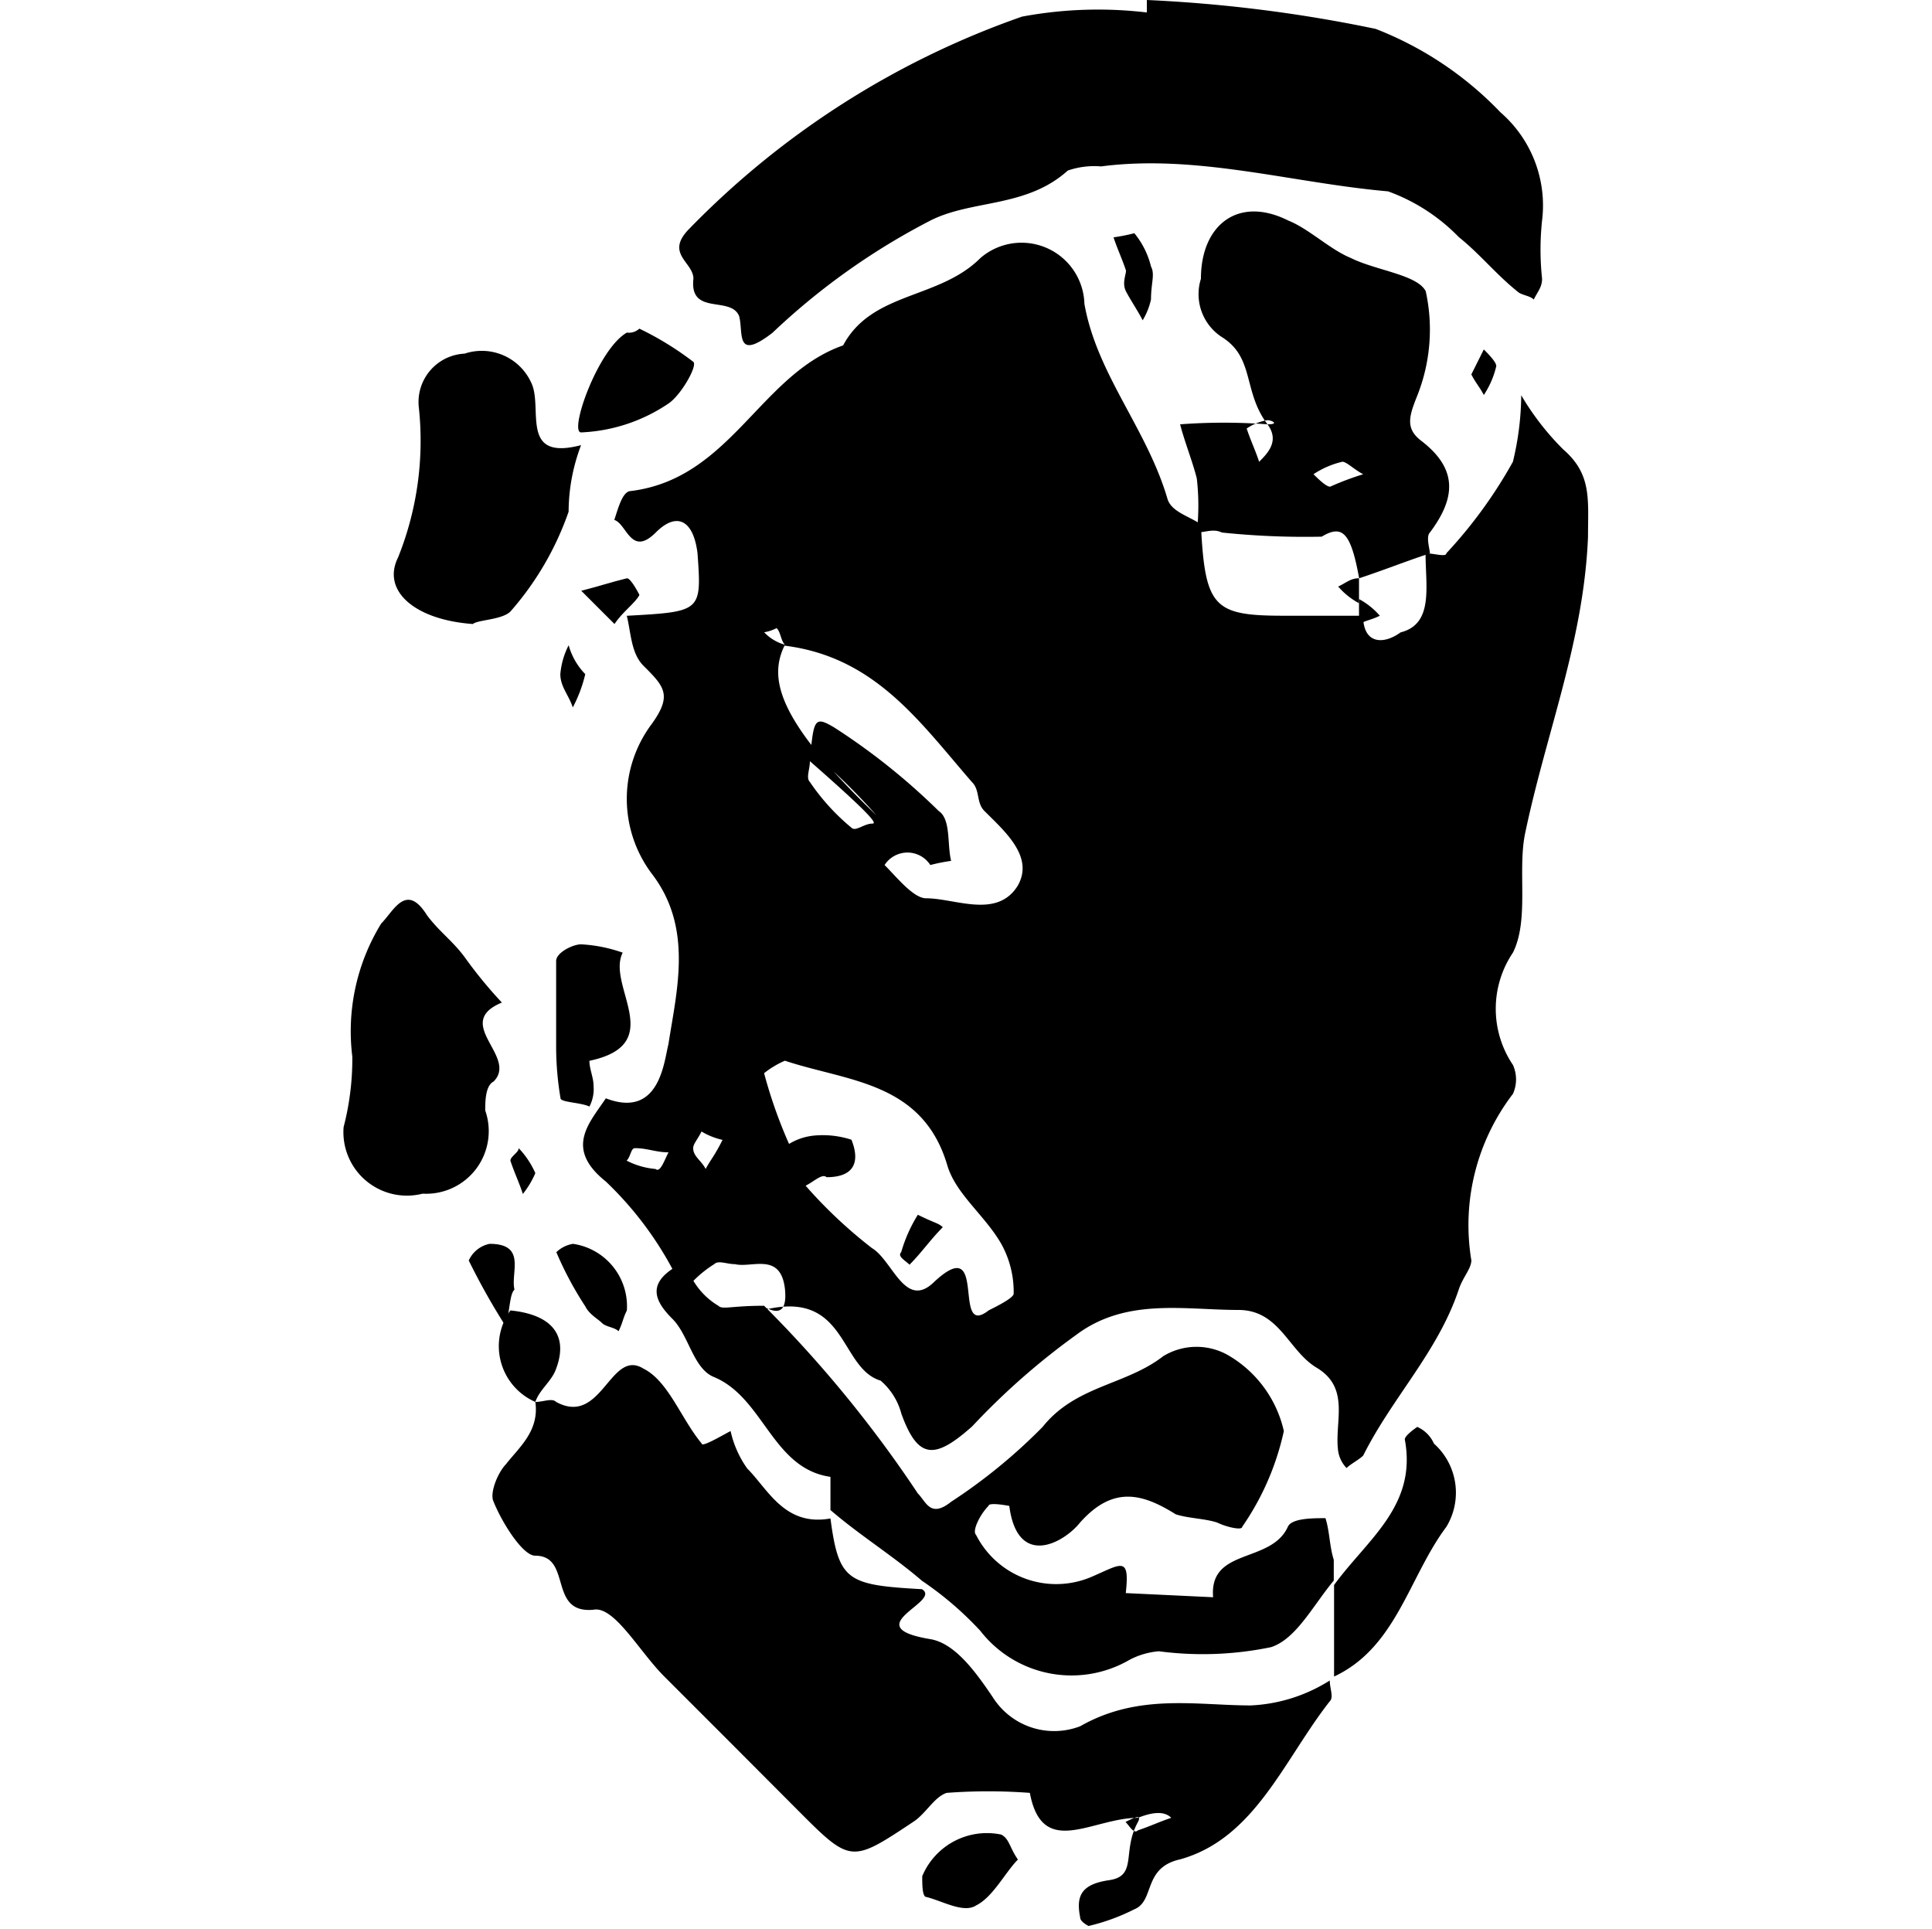 <svg class="svg-piece-icon align-self-center" id="svg-knee-pads" data-name="Layer 1" xmlns="http://www.w3.org/2000/svg"
     viewBox="0 0 40.124 40.065">
    <path d="M41.544,23.49c.173,0,.432.086.432,0a9.7,9.7,0,0,0,1.382-1.9,6.012,6.012,0,0,0,.173-1.382A5.547,5.547,0,0,0,44.4,21.33c.6.518.518,1.037.518,1.814-.086,2.16-.864,4.06-1.3,6.134-.173.778.086,1.814-.259,2.505a2.085,2.085,0,0,0,0,2.333.731.731,0,0,1,0,.6,4.479,4.479,0,0,0-.864,3.456c0,.173-.173.346-.259.6-.432,1.3-1.382,2.246-1.987,3.456-.086.086-.259.173-.346.259a.655.655,0,0,1-.173-.346c-.086-.6.259-1.3-.432-1.728-.6-.346-.778-1.209-1.641-1.209-1.123,0-2.333-.259-3.369.518a14.8,14.8,0,0,0-2.16,1.9c-.778.691-1.123.691-1.469-.259a1.363,1.363,0,0,0-.432-.691c-.864-.259-.691-1.9-2.419-1.469-.173-.259.518.432.432-.432-.086-.778-.691-.432-1.037-.518-.173,0-.346-.086-.432,0a2.364,2.364,0,0,0-.432.346,1.489,1.489,0,0,0,.518.518c.086.086.259,0,.95,0A25.328,25.328,0,0,1,31,43.015c.173.173.259.518.691.173a11.431,11.431,0,0,0,1.9-1.555c.691-.864,1.728-.864,2.505-1.469a1.326,1.326,0,0,1,1.382,0,2.441,2.441,0,0,1,1.123,1.555,5.562,5.562,0,0,1-.864,1.987c0,.086-.346,0-.518-.086-.259-.086-.6-.086-.864-.173-.691-.432-1.3-.6-1.987.173-.346.432-1.3.95-1.469-.346,0,0-.432-.086-.432,0-.173.173-.346.518-.259.6a1.866,1.866,0,0,0,2.419.864c.6-.259.778-.432.691.346l1.814.086c-.086-1.037,1.21-.691,1.555-1.469.086-.173.518-.173.778-.173.086.259.086.6.173.864v.432c-.432.518-.778,1.209-1.3,1.382a6.972,6.972,0,0,1-2.333.086,1.6,1.6,0,0,0-.6.173,2.4,2.4,0,0,1-3.11-.6,6.966,6.966,0,0,0-1.21-1.037c-.6-.518-1.3-.95-1.9-1.469V42.67c-1.21-.173-1.382-1.641-2.419-2.073-.432-.173-.518-.864-.864-1.209s-.518-.691,0-1.037a7.205,7.205,0,0,0-1.382-1.814c-.864-.691-.346-1.209,0-1.728,1.123.432,1.209-.778,1.3-1.123.173-1.123.518-2.419-.346-3.542a2.591,2.591,0,0,1,0-3.11c.432-.6.259-.778-.173-1.209-.259-.259-.259-.691-.346-1.037,1.555-.086,1.555-.086,1.469-1.3-.086-.691-.432-.864-.864-.432-.518.518-.6-.173-.864-.259.086-.259.173-.6.346-.6,2.073-.259,2.678-2.419,4.406-3.024.6-1.123,1.987-.95,2.851-1.814a1.306,1.306,0,0,1,2.16.95c.259,1.469,1.3,2.592,1.728,4.06.086.259.432.346.691.518.086,1.728.259,1.9,1.728,1.9h1.641c0,.6.432.6.778.346C41.717,24.959,41.544,24.181,41.544,23.49Zm-13.477,1.9h.173c-.086-.086-.086-.259-.173-.346a.87.87,0,0,1-.259.086.924.924,0,0,0,.432.259c-.346.691-.173,1.555,1.9,3.542a13.767,13.767,0,0,0-1.123-1.123h-.259c0,.173-.086.346,0,.432a4.528,4.528,0,0,0,.864.95c.086.086.259-.086.432-.086.086,0,.086-.086-1.3-1.3.086-.864.086-.95.518-.691a13.534,13.534,0,0,1,2.16,1.728c.259.173.173.691.259,1.037a3.742,3.742,0,0,0-.432.086.565.565,0,0,0-.95,0c.259.259.6.691.864.691.6,0,1.469.432,1.9-.259.346-.6-.259-1.123-.691-1.555-.173-.173-.086-.432-.259-.6C31,26.946,30.054,25.564,28.067,25.391Zm.6,11.231a9.822,9.822,0,0,0,1.382,1.3c.432.259.691,1.3,1.3.691,1.123-1.037.346,1.209,1.123.6.173-.086.518-.259.518-.346a2.052,2.052,0,0,0-.259-1.037c-.346-.6-.95-1.037-1.123-1.641-.518-1.728-2.073-1.728-3.369-2.16a1.888,1.888,0,0,0-.432.259,9.937,9.937,0,0,0,.518,1.469,1.228,1.228,0,0,1,.518-.173,1.917,1.917,0,0,1,.778.086c.173.432.086.778-.518.778C29.017,36.363,28.845,36.536,28.672,36.622Zm-1.728-.95a1.46,1.46,0,0,1-.432-.173c-.086.173-.173.259-.173.346,0,.173.173.259.259.432C26.685,36.1,26.771,36.017,26.944,35.672Zm-1.123.259c-.259,0-.432-.086-.691-.086-.086,0-.086.173-.173.259a1.6,1.6,0,0,0,.6.173C25.648,36.363,25.734,36.1,25.821,35.931Z"
          transform="translate(-11.938 -12)"></path>
    <path d="M23.056,41.114c.173,0,.346-.086.432,0,.95.518,1.123-1.123,1.814-.691.518.259.778,1.037,1.209,1.555,0,.086.432-.173.6-.259a2.135,2.135,0,0,0,.346.778c.432.432.778,1.209,1.728,1.037.173,1.3.346,1.382,1.9,1.469.432.259-1.382.778.173,1.037.518.086.95.691,1.3,1.209a1.507,1.507,0,0,0,1.814.6c1.21-.691,2.419-.432,3.542-.432a3.353,3.353,0,0,0,1.641-.518c0,.173.086.346,0,.432-.95,1.209-1.555,2.851-3.11,3.283-.778.173-.518.864-.95,1.037a4.211,4.211,0,0,1-.95.346s-.173-.086-.173-.173c-.086-.432,0-.691.6-.778s.259-.6.6-1.209c.086-.173-.086-.086-.259,0,.086.086.173.259.259.173.259-.086.432-.173.691-.259-.086-.086-.259-.173-.691,0-.95,0-1.987.864-2.246-.518a11.518,11.518,0,0,0-1.728,0c-.259.086-.432.432-.691.6-1.3.864-1.3.864-2.419-.259L27.03,48.112l-1.3-1.3c-.518-.518-1.037-1.469-1.469-1.382-.95.086-.432-1.123-1.209-1.123-.259,0-.691-.691-.864-1.123-.086-.173.086-.6.259-.778C22.711,42.065,23.143,41.719,23.056,41.114Z"
          transform="translate(-11.938 -12)"></path>
    <path d="M35.756,12a29.793,29.793,0,0,1,4.752.6A7.186,7.186,0,0,1,43.1,14.333a2.558,2.558,0,0,1,.864,2.246,5.661,5.661,0,0,0,0,1.209c0,.173-.086.259-.173.432-.086-.086-.259-.086-.346-.173-.432-.346-.778-.778-1.21-1.123a3.9,3.9,0,0,0-1.469-.95c-1.987-.173-3.974-.778-5.961-.518a1.684,1.684,0,0,0-.691.086c-.864.778-1.987.6-2.851,1.037a14.231,14.231,0,0,0-3.283,2.333c-.778.6-.6,0-.691-.346-.173-.432-1.037,0-.95-.778,0-.346-.6-.518-.086-1.037a17.841,17.841,0,0,1,6.911-4.406,8.6,8.6,0,0,1,2.592-.086Z"
          transform="translate(-11.938 -12)"></path>
    <path d="M36.793,23.058a4.883,4.883,0,0,0,0-1.123c-.086-.346-.259-.778-.346-1.123a12.134,12.134,0,0,1,1.814,0c.259,0,.086-.086,0-.086a1.063,1.063,0,0,0-.432.173c.086.259.173.432.259.691.173-.173.432-.432.173-.778-.518-.691-.259-1.382-.95-1.814a1.062,1.062,0,0,1-.432-1.209c0-1.123.778-1.728,1.814-1.209.432.173.864.6,1.3.778.518.259,1.382.346,1.555.691a3.715,3.715,0,0,1-.173,2.16c-.173.432-.259.691.086.95.778.6.691,1.209.173,1.9-.086.086,0,.346,0,.432-.518.173-.95.346-1.469.518-.173-.95-.346-1.123-.778-.864a16.646,16.646,0,0,1-2.073-.086C37.138,22.972,36.965,23.058,36.793,23.058Zm3.456-1.21c-.173-.086-.346-.259-.432-.259a1.829,1.829,0,0,0-.6.259c.086.086.259.259.346.259A5.952,5.952,0,0,1,40.248,21.849Z"
          transform="translate(-11.938 -12)"></path>
    <path d="M19.255,33.944a4.274,4.274,0,0,1,.6-2.765c.259-.259.518-.864.95-.173.259.346.518.518.778.864a9.184,9.184,0,0,0,.778.95c-1.037.432.346,1.123-.173,1.641-.173.086-.173.432-.173.6a1.3,1.3,0,0,1-1.3,1.728,1.319,1.319,0,0,1-1.641-1.382A5.638,5.638,0,0,0,19.255,33.944Z"
          transform="translate(-11.938 -12)"></path>
    <path d="M21.76,24.959c-1.209-.086-1.9-.691-1.555-1.382a6.5,6.5,0,0,0,.432-3.11,1.006,1.006,0,0,1,.95-1.123,1.128,1.128,0,0,1,1.382.6c.259.518-.259,1.641,1.037,1.3a3.913,3.913,0,0,0-.259,1.382A6.235,6.235,0,0,1,22.538,24.7C22.365,24.873,21.847,24.873,21.76,24.959Z"
          transform="translate(-11.938 -12)"></path>
    <path d="M39.644,44.916c.691-.95,1.728-1.641,1.469-3.024,0-.086.259-.259.259-.259a.675.675,0,0,1,.346.346,1.368,1.368,0,0,1,.259,1.728c-.778,1.037-1.037,2.505-2.333,3.11Z"
          transform="translate(-11.938 -12)"></path>
    <path d="M23.488,33.771V31.957c0-.173.346-.346.518-.346a3.07,3.07,0,0,1,.864.173c-.346.691.95,1.9-.691,2.246,0,.173.086.346.086.518a.779.779,0,0,1-.086.432c-.173-.086-.6-.086-.6-.173A6.479,6.479,0,0,1,23.488,33.771Z"
          transform="translate(-11.938 -12)"></path>
    <path d="M25.216,18.825a6.374,6.374,0,0,1,1.123.691c.086.086-.259.691-.518.864a3.5,3.5,0,0,1-1.814.6c-.259,0,.346-1.728.95-2.073A.317.317,0,0,0,25.216,18.825Z"
          transform="translate(-11.938 -12)"></path>
    <path d="M33.078,50.618c-.259.259-.518.778-.864.95-.259.173-.691-.086-1.037-.173-.086,0-.086-.259-.086-.432a1.456,1.456,0,0,1,1.641-.864C32.9,50.186,32.9,50.359,33.078,50.618Z"
          transform="translate(-11.938 -12)"></path>
    <path d="M23.056,41.114a1.264,1.264,0,0,1-.518-1.9c.864.086,1.209.518.95,1.209C23.4,40.683,23.143,40.855,23.056,41.114Z"
          transform="translate(-11.938 -12)"></path>
    <path d="M24.957,39.214c-.086.173-.086.259-.173.432-.086-.086-.259-.086-.346-.173s-.259-.173-.346-.346a7.139,7.139,0,0,1-.6-1.123.655.655,0,0,1,.346-.173A1.31,1.31,0,0,1,24.957,39.214Z"
          transform="translate(-11.938 -12)"></path>
    <path d="M35.842,18.22a1.46,1.46,0,0,1-.173.432c-.086-.173-.259-.432-.346-.6s0-.346,0-.432c-.086-.259-.173-.432-.259-.691a3.742,3.742,0,0,0,.432-.086,1.737,1.737,0,0,1,.346.691C35.929,17.7,35.842,17.875,35.842,18.22Z"
          transform="translate(-11.938 -12)"></path>
    <path d="M22.451,39.559a14.247,14.247,0,0,1-.778-1.382.608.608,0,0,1,.432-.346c.778,0,.432.6.518.95C22.538,38.868,22.538,39.041,22.451,39.559Z"
          transform="translate(-11.938 -12)"></path>
    <path d="M24.7,24.959l-.691-.691c.346-.086.6-.173.95-.259.086,0,.259.346.259.346C25.13,24.527,24.87,24.7,24.7,24.959Z"
          transform="translate(-11.938 -12)"></path>
    <path d="M24.093,26a2.925,2.925,0,0,1-.259.691c-.086-.259-.259-.432-.259-.691a1.6,1.6,0,0,1,.173-.6A1.393,1.393,0,0,0,24.093,26Z"
          transform="translate(-11.938 -12)"></path>
    <path d="M42.495,19.775l.259-.518c.086.086.259.259.259.346a1.829,1.829,0,0,1-.259.6C42.667,20.035,42.581,19.948,42.495,19.775Z"
          transform="translate(-11.938 -12)"></path>
    <path d="M23.056,36.363a1.889,1.889,0,0,1-.259.432c-.086-.259-.173-.432-.259-.691,0-.086.173-.173.173-.259A1.807,1.807,0,0,1,23.056,36.363Z"
          transform="translate(-11.938 -12)"></path>
    <path d="M31,37.227c.346.173.432.173.518.259-.259.259-.432.518-.691.778-.086-.086-.259-.173-.173-.259A3.069,3.069,0,0,1,31,37.227Z"
          transform="translate(-11.938 -12)"></path>
    <path d="M40.162,24.009v.518a1.517,1.517,0,0,1-.432-.346C39.9,24.1,39.989,24.009,40.162,24.009Z"
          transform="translate(-11.938 -12)"></path>
    <path d="M40.162,24.441a1.517,1.517,0,0,1,.432.346c-.173.086-.259.086-.432.173Z"
          transform="translate(-11.938 -12)"></path>
</svg>
